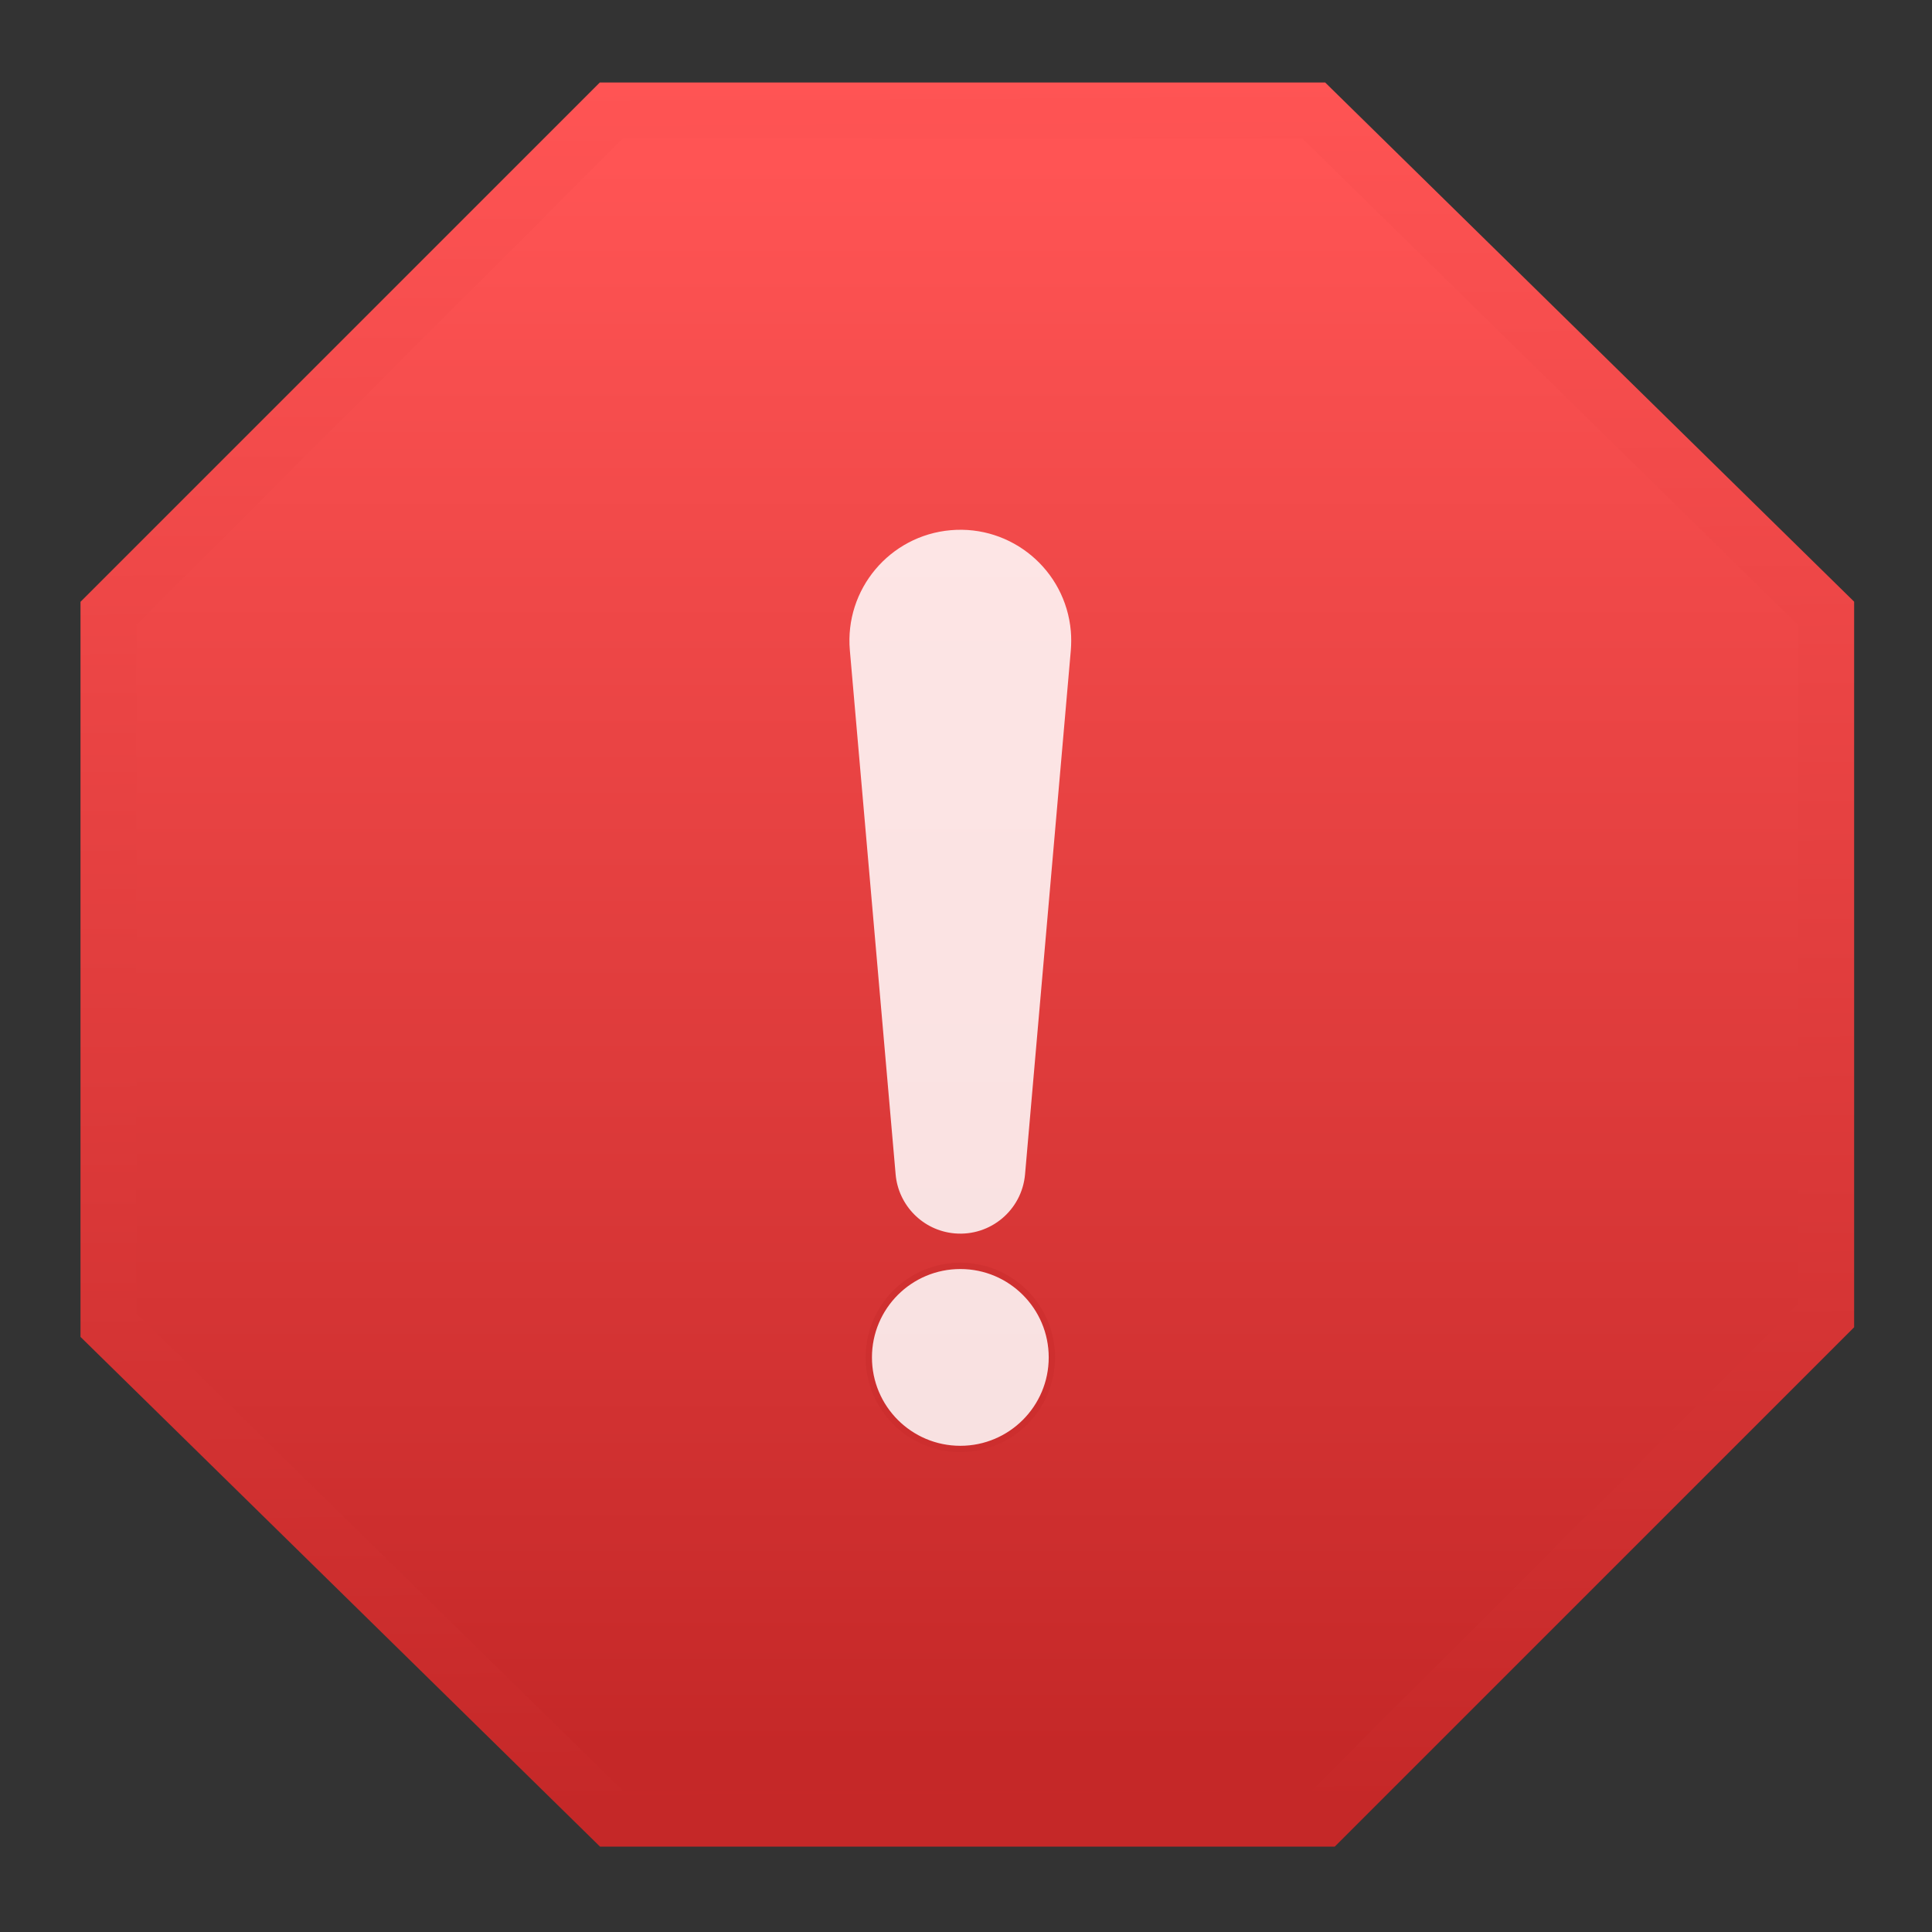 <svg height="48" width="48" xmlns="http://www.w3.org/2000/svg" xmlns:xlink="http://www.w3.org/1999/xlink"><rect width="100%" height="100%" fill="#333333" stroke="none"/><linearGradient id="a"><stop offset="0" stop-color="#c52828"/><stop offset="1" stop-color="#ff5454"/></linearGradient><linearGradient id="b" gradientTransform="matrix(.953 0 0 .953 12.504 5.484)" gradientUnits="userSpaceOnUse" x1="223.751" x2="223.751" xlink:href="#a" y1="308.281" y2="-118.497"/><linearGradient id="c" gradientUnits="userSpaceOnUse" x1="220.513" x2="217.884" xlink:href="#a" y1="314.417" y2="-128.398"/><g stroke="url(#c)" transform="matrix(.097 0 0 .097 1.802 14.429)"><path d="m317.905-120.472h-179.875l-128.83 128.83v182.306l128.83 126.399h182.306l128.829-128.83v-179.875z" fill="url(#b)" stroke="url(#c)" stroke-width="14.317"/><g fill="#fff" fill-opacity=".852" stroke="url(#c)" transform="matrix(1.617 0 0 1.617 -39.056 -194.058)"><path d="m147.281 131.031 7.25 83c .423 4.886 4.301 8.913 9.355 9.355 5.661.495 10.651-3.694 11.145-9.355l7.25-83c .078-.97.088-2.057 0-3.057-.844-9.666-9.363-16.816-19.028-15.973-9.665.845-16.816 9.366-15.972 19.03z" fill="#fff" fill-opacity=".852" stroke="url(#c)"/><circle cx="164.781" cy="243.031" fill="#fff" fill-opacity=".852" r="14.5" stroke="url(#c)"/></g></g></svg>